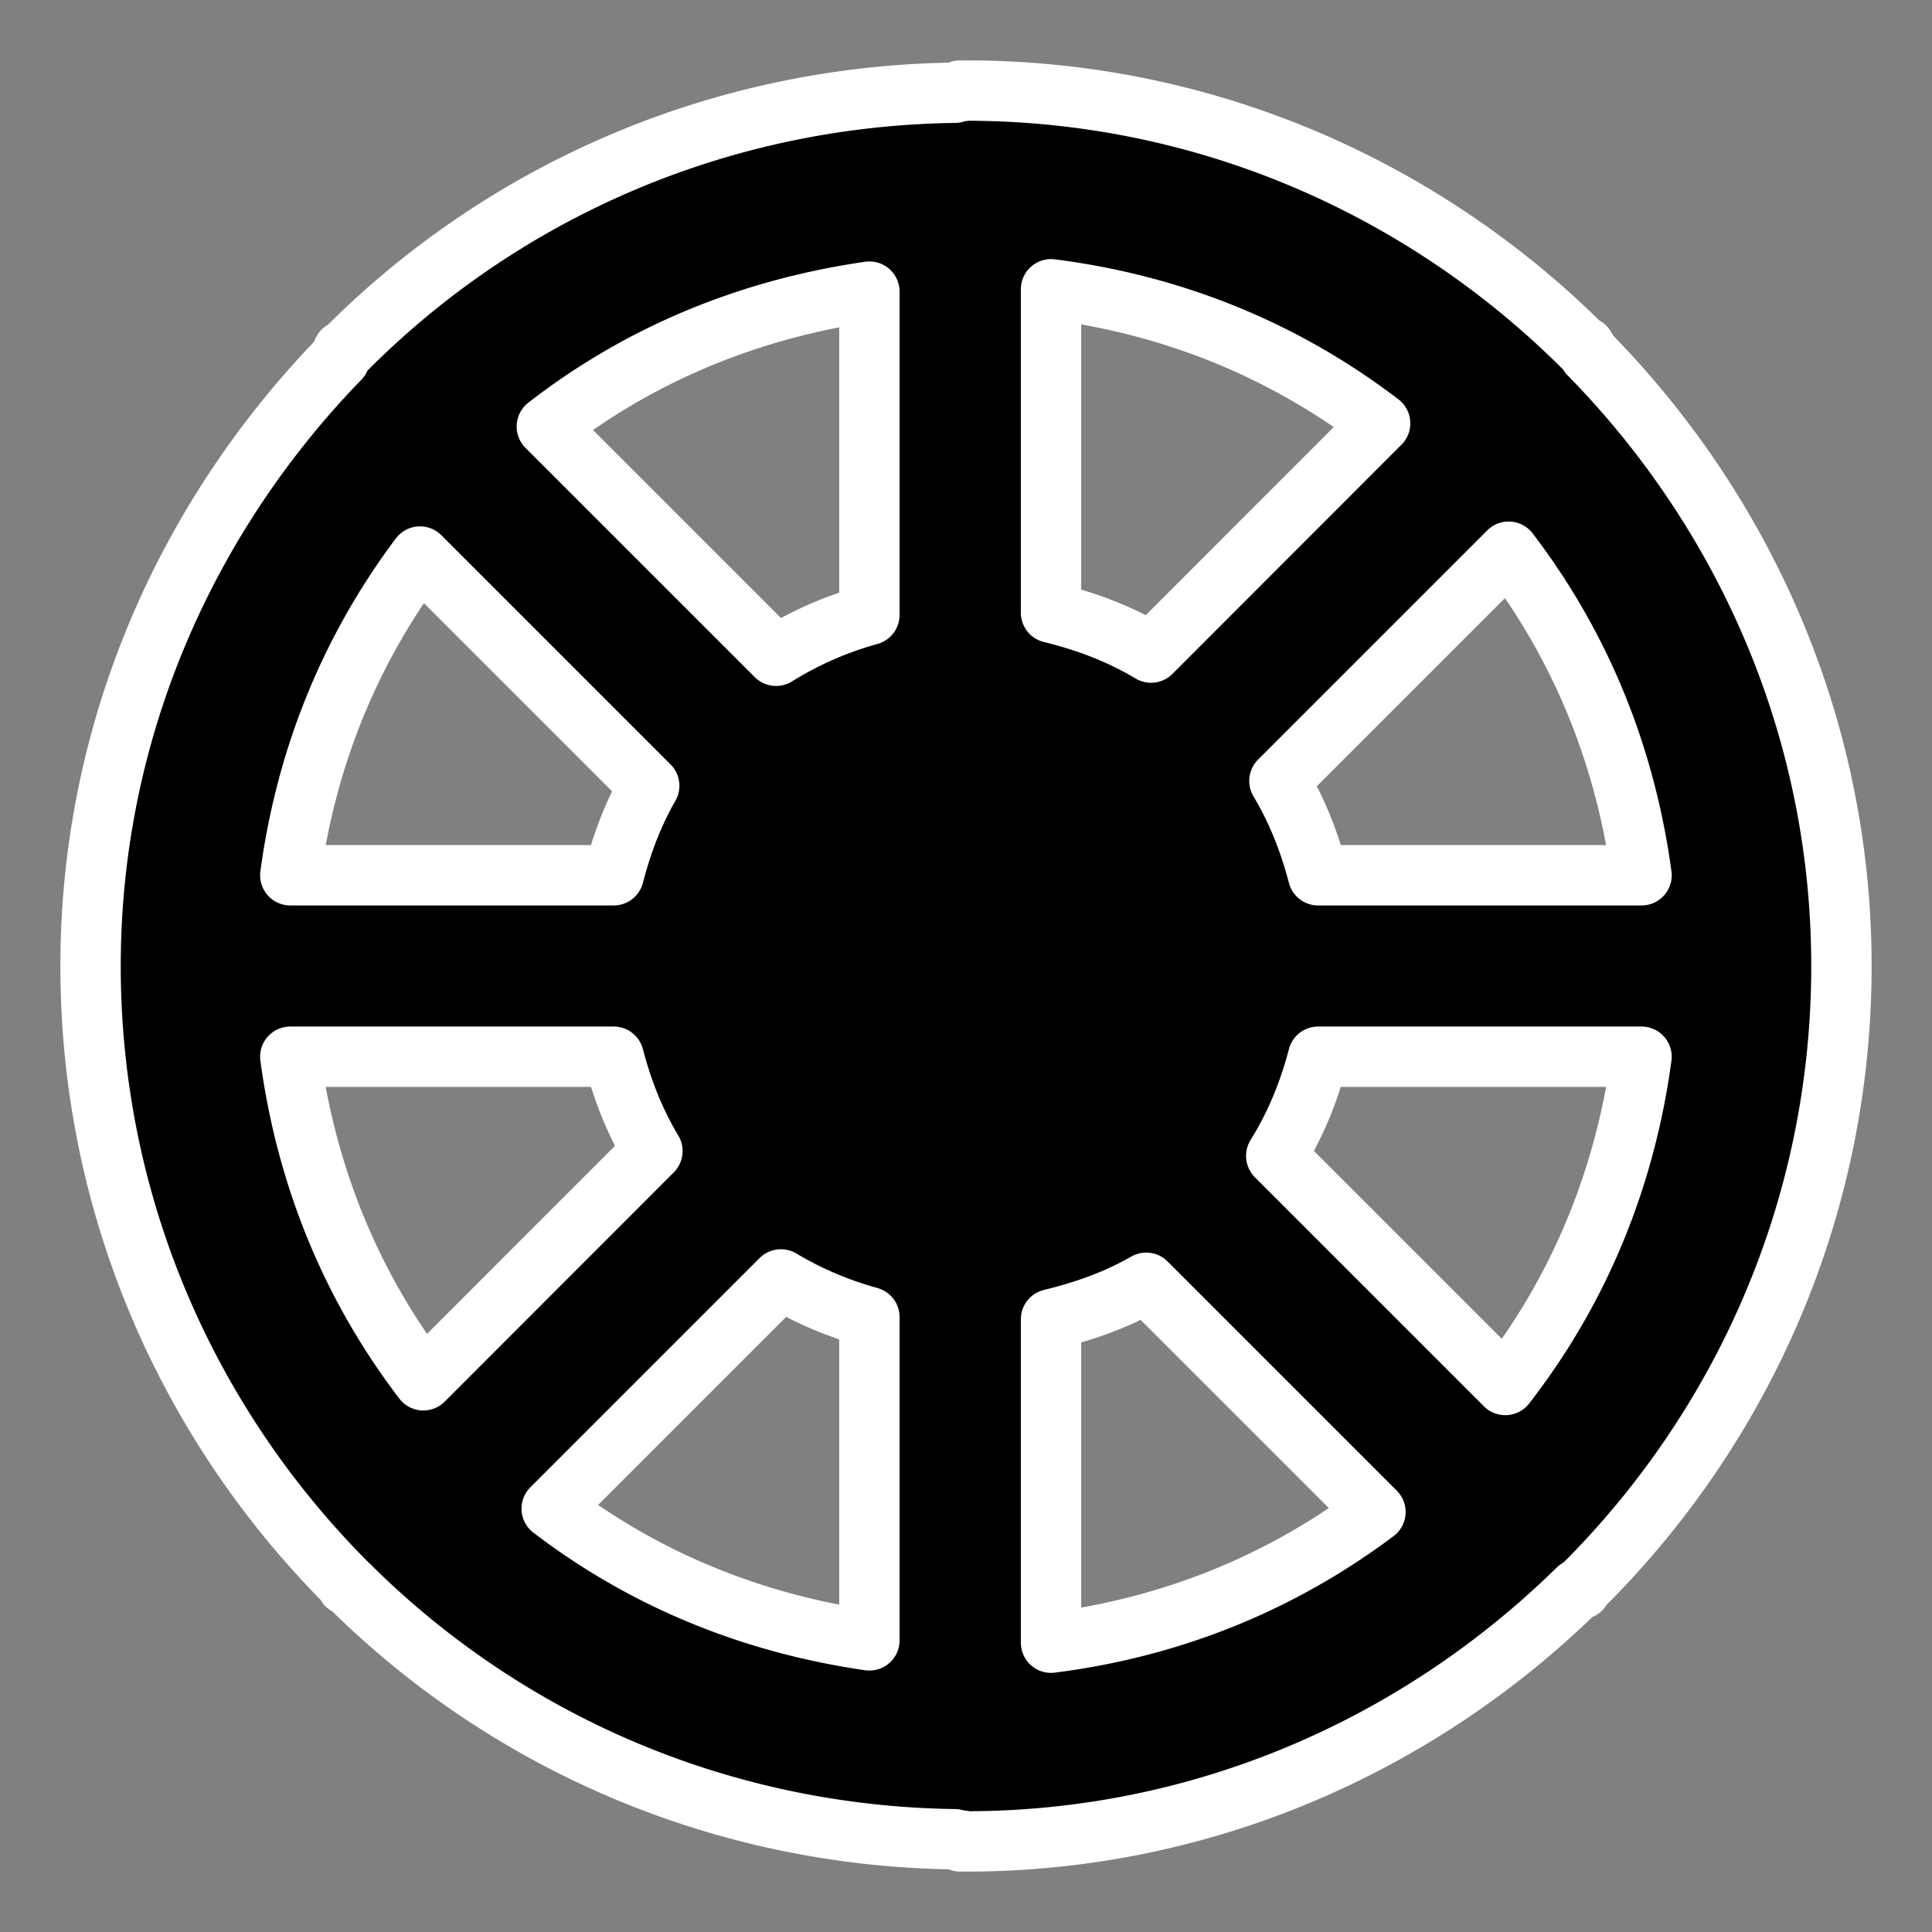 <?xml version="1.0" encoding="UTF-8" standalone="no"?>
<!-- Created with Inkscape (http://www.inkscape.org/) -->

<svg
   width="512"
   height="512"
   viewBox="0 0 135.467 135.467"
   version="1.1"
   id="svg1"
   xml:space="preserve"
   xmlns="http://www.w3.org/2000/svg"
   xmlns:svg="http://www.w3.org/2000/svg"><rect x="0" y="0" width="135.467" height="135.467" fill="#808080" stroke="none"/><defs
     id="defs1" /><g
     id="layer1"
     style="fill:#000000;fill-opacity:1;stroke:#ffffff;stroke-opacity:1"><path
       style="fill:#000000;fill-opacity:1;fill-rule:evenodd;stroke:#ffffff;stroke-width:4.233;stroke-linecap:round;stroke-linejoin:round;stroke-dasharray:none;stroke-opacity:1;paint-order:markers stroke fill"
       d="m 67.328,6.35 a 6.366,6.366 0 0 0 -0.376,0.153 c -16.66,0.22 -31.771,7.002 -42.72,18.023 a 6.366,6.366 0 0 0 -0.188,0.082 6.366,6.366 0 0 0 -0.223,0.54 C 13.095,36.208 6.35,51.167 6.35,67.739 c 0,16.852 6.858,32.117 17.906,43.225 a 6.366,6.366 0 0 0 0.07,0.176 6.366,6.366 0 0 0 0.2,0.082 c 10.924,10.85 25.914,17.523 42.426,17.741 a 6.366,6.366 0 0 0 0.376,0.153 6.366,6.366 0 0 0 0.129,-0.059 c 0.096,4.4e-4 0.174,0.059 0.27,0.059 16.709,0 31.824,-6.811 42.908,-17.694 a 6.366,6.366 0 0 0 0.211,0 6.366,6.366 0 0 0 0.176,-0.258 c 11.16,-11.123 18.094,-26.476 18.094,-43.425 0,-16.709 -6.811,-31.824 -17.694,-42.908 a 6.366,6.366 0 0 0 -0.294,-0.505 6.366,6.366 0 0 0 -0.2,-0.082 C 99.824,13.214 84.564,6.35 67.727,6.35 c -0.07,6e-6 -0.129,0.035 -0.2,0.035 a 6.366,6.366 0 0 0 -0.2,-0.035 z m 6.368,13.934 c 8.699,1.107 16.452,4.344 23.075,9.399 L 80.71,45.757 C 78.529,44.454 76.222,43.58 73.696,42.96 Z M 60.96,20.449 v 22.664 c -2.367,0.661 -4.496,1.601 -6.544,2.867 L 38.343,29.907 C 44.821,24.875 52.439,21.681 60.96,20.449 Z m 44.823,18.235 c 4.975,6.518 8.157,14.149 9.317,22.688 H 92.424 c -0.624,-2.381 -1.48,-4.546 -2.714,-6.615 z M 29.449,39.024 45.522,55.097 c -1.133,1.97 -1.903,4.029 -2.491,6.274 H 20.355 c 1.141,-8.397 4.255,-15.894 9.094,-22.347 z m -9.094,35.071 h 22.676 c 0.623,2.382 1.48,4.546 2.714,6.615 l -16.061,16.073 c -4.978,-6.521 -8.169,-14.144 -9.329,-22.688 z m 72.069,0 h 22.676 c -1.178,8.682 -4.44,16.433 -9.552,23.017 L 89.487,81.051 c 1.338,-2.165 2.278,-4.438 2.937,-6.955 z m -37.668,15.615 c 1.952,1.165 3.971,2.02 6.204,2.644 v 22.664 c -8.379,-1.212 -15.863,-4.339 -22.276,-9.235 z m 25.613,0.235 16.073,16.073 c -6.558,4.92 -14.188,8.075 -22.746,9.164 V 92.506 c 2.388,-0.586 4.59,-1.362 6.674,-2.561 z"
       id="path6" /></g></svg>
